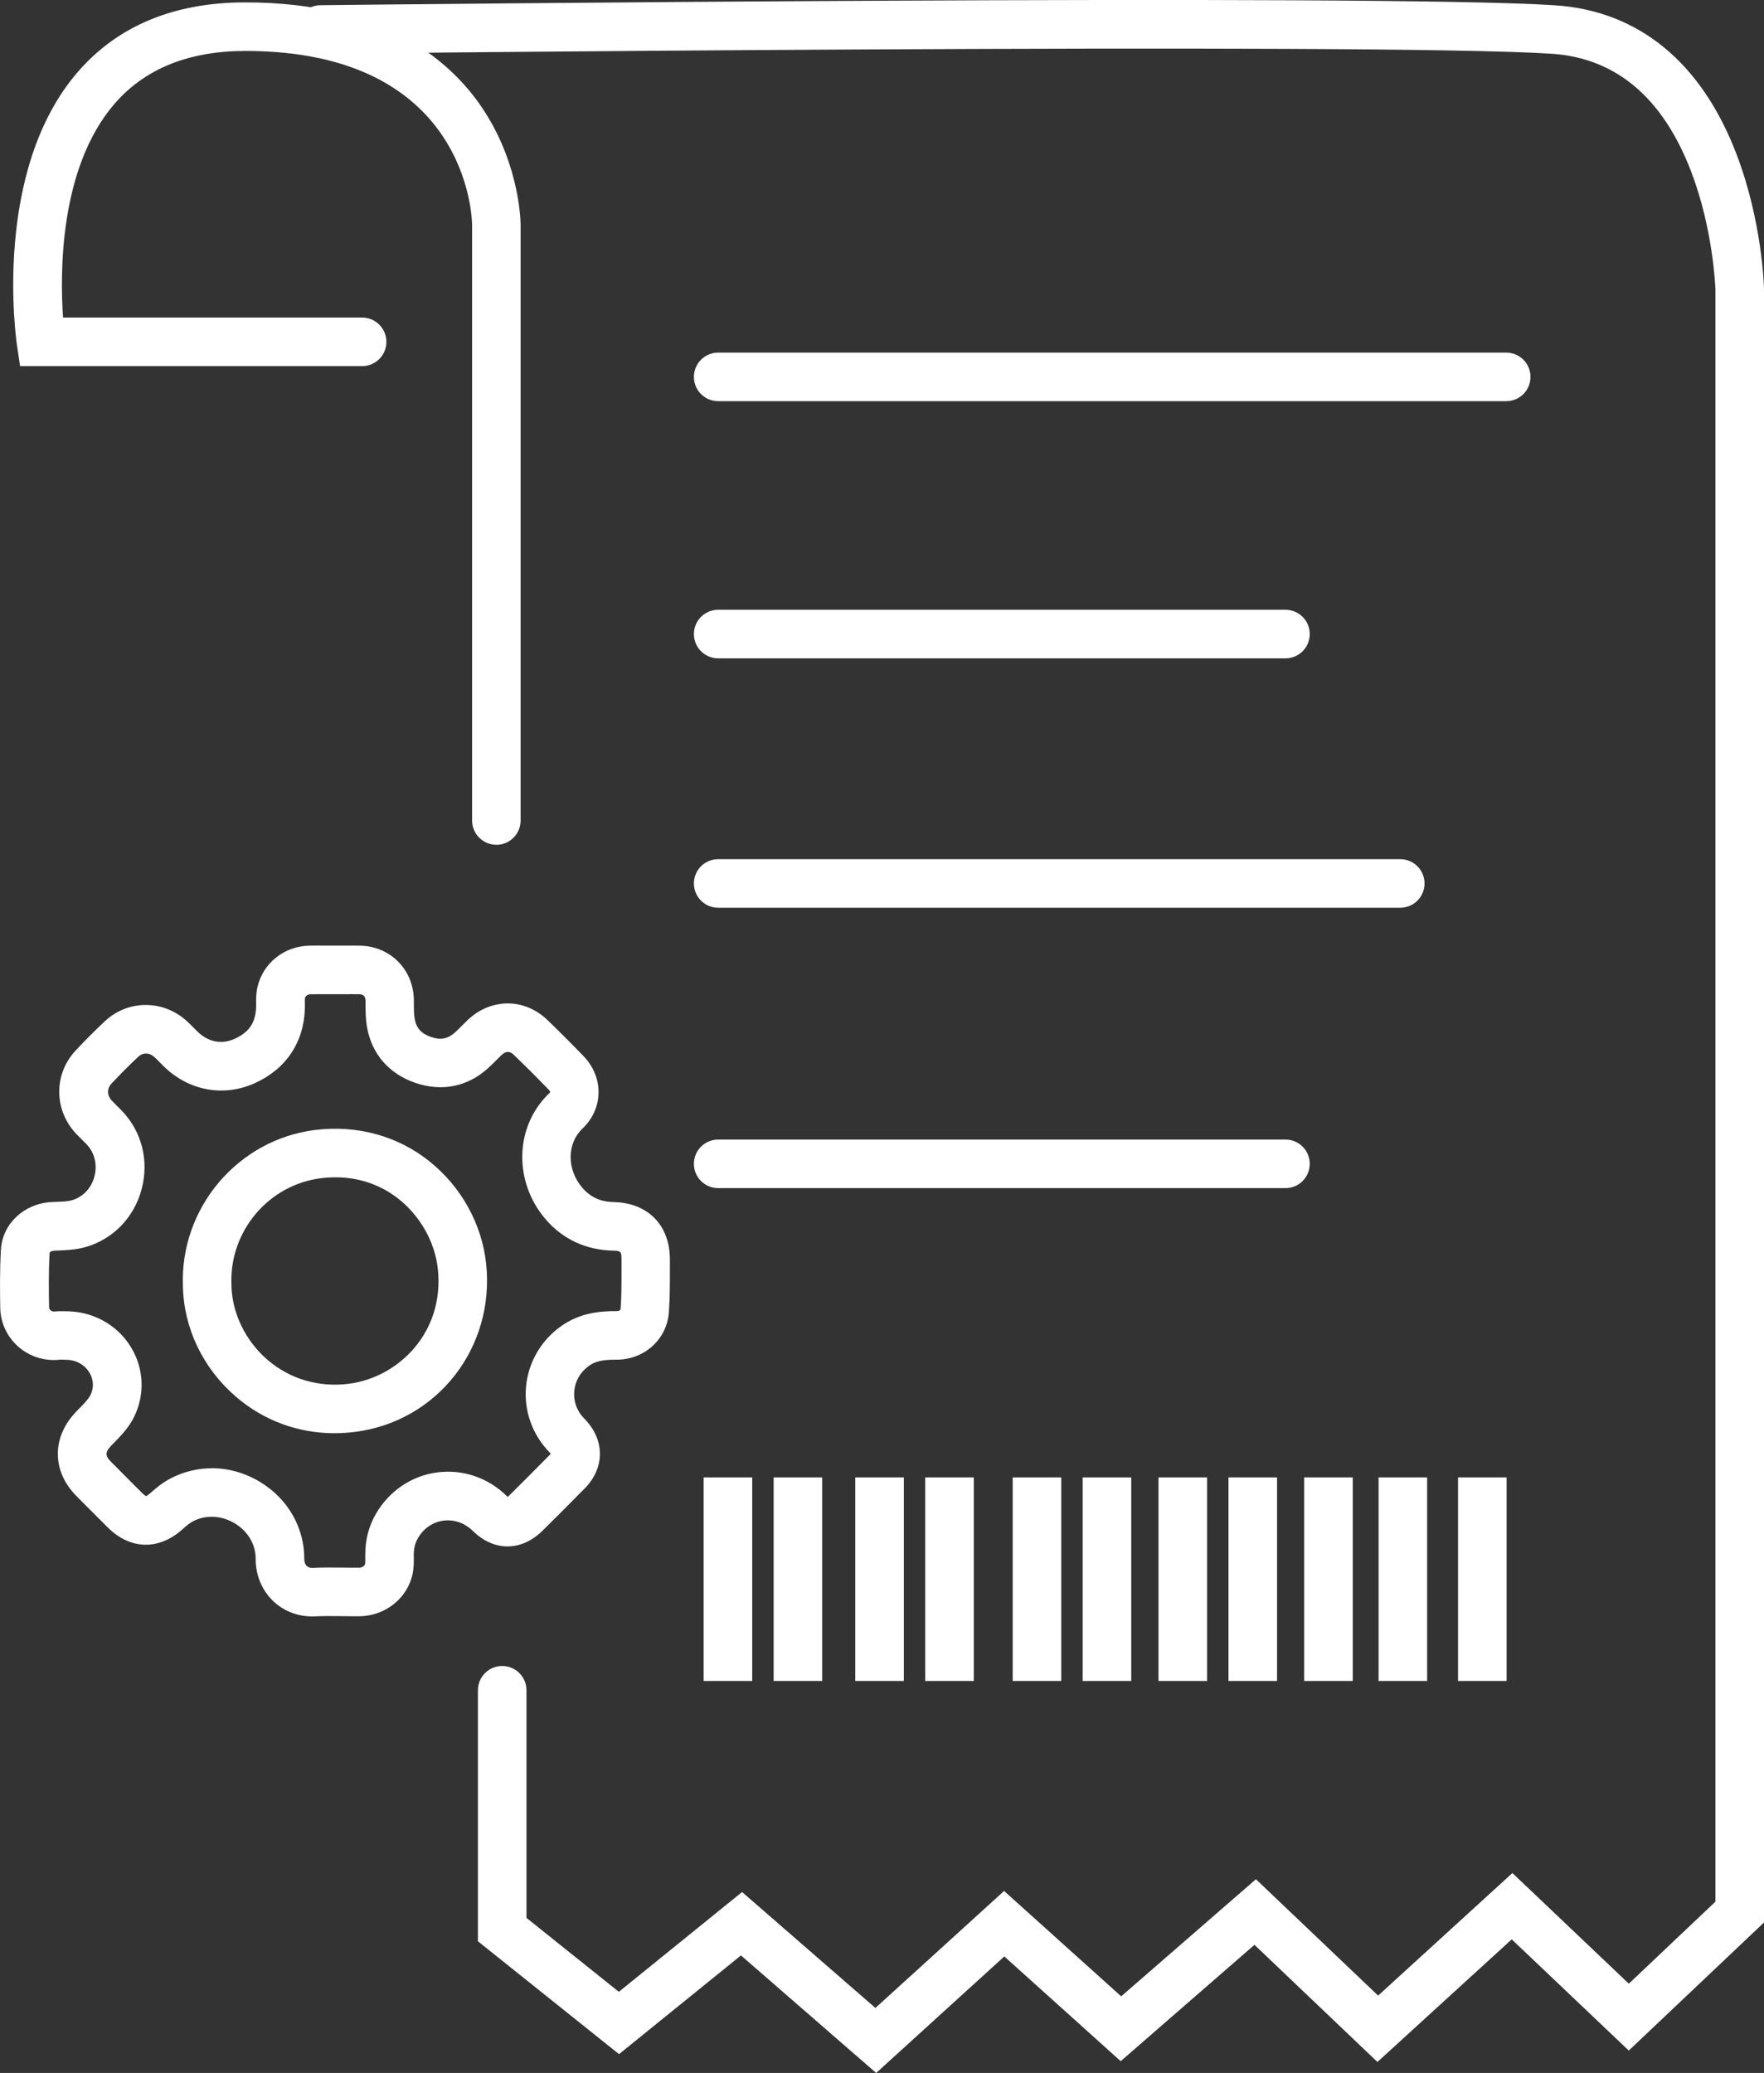<?xml version="1.0" encoding="UTF-8"?><svg id="Layer_1" xmlns="http://www.w3.org/2000/svg" viewBox="0 0 399.55 469.54"><rect x="0" y="0" width="399.55" height="469.54" fill="#333333" stroke="none"/><path d="M112.43,191.35c-3.04,0-5.5-2.46-5.5-5.5V50.99c-.01-1.59-.92-39.45-51.35-39.45-12.81,0-22.78,4.03-29.64,11.97-12.51,14.5-12.36,38.37-11.66,48.42h67.74c3.04,0,5.5,2.46,5.5,5.5s-2.46,5.5-5.5,5.5H4.55l-.7-4.69c-.24-1.6-5.59-39.5,13.75-61.92C26.65,5.85,39.42.54,55.57.54c31.87,0,47.17,13.62,54.39,25.04,7.87,12.44,7.96,24.89,7.96,25.42v134.86c0,3.04-2.46,5.5-5.5,5.5Z" style="fill:#fff;"/><path d="M198.45,469.54l-30.62-26.62-27.62,22.36-31.96-25.57v-56.85c0-3.04,2.46-5.5,5.5-5.5s5.5,2.46,5.5,5.5v51.56l20.92,16.74,27.91-22.6,30.2,26.26,29.15-26.5,26.52,23.87,30.52-26.53,27.68,26.36,30.41-27.76,26.37,25.06,19.62-18.58V65.62c-.03-.89-.56-13.86-5.52-26.81-6.42-16.73-17.06-25.7-31.64-26.64-40.31-2.6-276.33-.02-278.71.01-.02,0-.04,0-.06,0-3.01,0-5.47-2.42-5.5-5.44-.03-3.04,2.4-5.53,5.44-5.56,9.73-.11,238.82-2.62,279.54.01,19.07,1.23,33.36,12.97,41.31,33.96,5.72,15.09,6.13,29.64,6.14,30.26v.13s0,369.92,0,369.92l-30.63,29.01-26.51-25.19-30.42,27.77-27.85-26.53-30.3,26.35-26.36-23.72-29.02,26.39Z" style="fill:#fff;"/><path d="M341.16,90.87h-178.49c-3.04,0-5.5-2.46-5.5-5.5s2.46-5.5,5.5-5.5h178.49c3.04,0,5.5,2.46,5.5,5.5s-2.46,5.5-5.5,5.5Z" style="fill:#fff;"/><path d="M291.16,149.12h-128.49c-3.04,0-5.5-2.46-5.5-5.5s2.46-5.5,5.5-5.5h128.49c3.04,0,5.5,2.46,5.5,5.5s-2.46,5.5-5.5,5.5Z" style="fill:#fff;"/><path d="M317.16,205.61h-154.49c-3.04,0-5.5-2.46-5.5-5.5s2.46-5.5,5.5-5.5h154.49c3.04,0,5.5,2.46,5.5,5.5s-2.46,5.5-5.5,5.5Z" style="fill:#fff;"/><path d="M70.68,366.13c-3.35,0-6.47-1.23-8.84-3.51-2.53-2.43-3.96-5.9-3.93-9.52.03-3.2-1.71-6.19-4.64-7.99-3.03-1.86-6.6-2.06-9.56-.52-.78.4-1.65,1.14-2.39,1.81-5.36,4.81-11.85,4.64-16.94-.45l-2.08-2.08c-1.69-1.68-3.37-3.36-5.04-5.06-5.55-5.65-5.55-13.31,0-19.06l.64-.66c1.05-1.07,2.14-2.18,2.57-3.06,1.12-2.3.34-4.21-.23-5.15-1.06-1.74-2.96-2.82-5.09-2.88h-.31c-.61-.03-1.19-.05-1.61,0-3.32.31-6.66-.79-9.17-3.04-2.48-2.22-3.94-5.36-4-8.62-.07-4.02-.12-8.69.15-13.34.35-5.8,5.26-10.41,11.43-10.72.38-.02.75-.03,1.13-.05,1.34-.05,2.61-.1,3.5-.36,2.49-.71,4.4-2.71,5.11-5.35.72-2.7.05-5.45-1.79-7.35-.3-.31-.61-.61-.92-.92-.47-.46-.93-.92-1.38-1.39-5.11-5.4-5.17-13.54-.15-18.92,2.02-2.17,4.24-4.39,6.59-6.6,5.17-4.88,13.11-4.95,18.46-.17.67.6,1.28,1.22,1.81,1.76.25.26.5.51.76.76,2.4,2.34,5.44,2.94,8.35,1.63,3.33-1.5,4.8-3.68,4.9-7.28,0-.26,0-.51,0-.77-.01-.99-.02-2.21.28-3.58,1.21-5.49,6.05-9.39,11.79-9.49,1.37-.02,2.75-.02,4.12-.01h1.75s1.59,0,1.59,0c1.33,0,2.66-.01,3.99.01,6.87.12,12.12,5.41,12.21,12.29v1c.01,1.17.02,2.29.17,3.18.36,2.18,1.47,3.44,3.71,4.21,2.17.75,3.81.44,5.46-1.04.5-.45,1.02-.97,1.56-1.52.41-.41.82-.82,1.23-1.22,5.27-5.06,12.88-5.09,18.09-.09,2.59,2.49,5.28,5.17,8.21,8.21,2.26,2.33,3.46,5.31,3.4,8.39-.07,3.01-1.35,5.85-3.62,8-3.57,3.38-3.6,9.26-.08,13.39,1.86,2.18,4.13,3.22,7.14,3.28,7.77.16,12.76,5.29,12.72,13.06,0,.9,0,1.8,0,2.7,0,2.99,0,6.09-.23,9.22-.46,6.13-5.55,10.72-11.85,10.72-.12,0-.24,0-.35,0-2.8,0-4.44.38-5.8,1.32-2,1.39-3.21,3.45-3.43,5.8-.21,2.31.59,4.52,2.26,6.21,4.7,4.75,4.74,11.12.1,15.84-3.33,3.39-6.67,6.72-9.51,9.53-4.81,4.77-11.03,4.79-15.84.07-1.83-1.79-4.25-2.64-6.65-2.31-2.43.33-4.48,1.74-5.78,3.98-.61,1.06-.92,2.26-.93,3.68,0,.22,0,.45,0,.68.01,1.03.03,2.32-.27,3.73-1.15,5.49-6.19,9.51-11.97,9.58-1.35.01-2.71,0-4.06-.02-2.12-.02-4.11-.05-6.08.05-.22,0-.44.02-.66.02ZM47.95,332.56c3.81,0,7.63,1.07,11.08,3.19,6.25,3.84,9.94,10.36,9.89,17.45,0,.61.19,1.15.56,1.5.33.32.78.46,1.34.43,2.3-.11,4.56-.08,6.74-.06,1.27.02,2.54.03,3.81.02.64,0,1.22-.37,1.32-.84.05-.23.04-.88.04-1.35,0-.3,0-.61,0-.91.03-3.33.84-6.39,2.42-9.1,3-5.17,8.04-8.59,13.83-9.37,5.8-.78,11.57,1.17,15.84,5.37.06.06.12.12.18.17.06-.05.13-.12.21-.19,2.81-2.79,6.12-6.08,9.41-9.43.06-.06.1-.11.14-.16-.06-.07-.13-.15-.22-.24-3.93-3.98-5.9-9.43-5.39-14.95.51-5.56,3.46-10.6,8.1-13.82,4.27-2.97,8.88-3.31,12.42-3.29.31,0,.86-.06.9-.54.2-2.71.2-5.47.2-8.38,0-.93,0-1.86,0-2.79.01-1.78-.17-1.96-1.95-2-6.12-.13-11.4-2.6-15.27-7.14-7.33-8.58-6.94-21.11.88-28.52.14-.14.19-.23.19-.25,0-.05-.05-.24-.3-.5-2.84-2.94-5.44-5.53-7.93-7.92-.68-.65-1.55-1.15-2.86.1-.35.34-.7.69-1.04,1.03-.64.64-1.29,1.3-2.04,1.97-4.62,4.13-10.43,5.28-16.36,3.24-6.06-2.08-9.97-6.64-10.99-12.82-.29-1.76-.3-3.44-.31-4.92v-.9c-.02-.95-.48-1.43-1.41-1.44-1.25-.02-2.49-.01-3.74,0h-1.64s-1.8,0-1.8,0c-1.29,0-2.59-.01-3.88.01-.61.01-1.13.37-1.24.85-.03.18-.03.72-.02,1.11,0,.4,0,.79,0,1.19-.22,7.76-4.26,13.79-11.38,17-7.05,3.17-14.92,1.71-20.56-3.8-.31-.3-.61-.61-.91-.91-.46-.47-.89-.91-1.3-1.27-1.11-.99-2.55-1-3.58-.03-2.18,2.05-4.23,4.11-6.09,6.11-1.05,1.13-1.01,2.68.1,3.86.35.37.72.74,1.09,1.1.38.37.75.74,1.12,1.12,4.57,4.71,6.26,11.39,4.52,17.86-1.72,6.42-6.48,11.31-12.73,13.08-2.15.61-4.23.69-6.07.77-.34.01-.67.03-1.01.04-.58.03-.96.32-1.02.44-.24,4.21-.19,8.63-.12,12.44,0,.2.13.43.33.61.14.12.42.32.8.29,1.1-.1,2.1-.07,2.98-.05h.28c5.88.17,11.19,3.23,14.19,8.18,2.89,4.78,3.16,10.63.71,15.67-1.21,2.48-3.01,4.32-4.59,5.94l-.59.6c-1.58,1.64-1.32,2.44-.07,3.71,1.64,1.67,3.3,3.33,4.96,4.99l2.1,2.09c.42.42.73.62.87.68.15-.06.47-.24.93-.65,1.26-1.13,2.8-2.42,4.68-3.39,2.93-1.51,6.11-2.27,9.3-2.27Z" style="fill:#fff;"/><path d="M75.79,324.64c-8.29,0-16.12-2.88-22.43-8.34-7.4-6.4-11.75-15.49-11.93-24.96-.7-17.72,12.46-33.26,30-35.4,9.45-1.15,18.6,1.35,25.76,7.05,7.25,5.76,11.96,14.24,12.92,23.25,2.02,18.96-11,35.69-29.65,38.09-1.57.2-3.13.3-4.67.3ZM76,266.67c-1.03,0-2.11.06-3.24.2-11.91,1.45-20.84,12.03-20.34,24.09v.13c.11,6.27,3.15,12.59,8.13,16.89,5.09,4.39,11.66,6.33,18.51,5.45,11.1-1.43,21.66-11.55,20.11-26.01-.64-6.01-3.94-11.92-8.83-15.81-2.96-2.35-7.72-4.94-14.34-4.94Z" style="fill:#fff;"/><rect x="159.38" y="334.64" width="11" height="46.11" style="fill:#fff;"/><rect x="175.23" y="334.64" width="11" height="46.11" style="fill:#fff;"/><rect x="193.72" y="334.64" width="11" height="46.11" style="fill:#fff;"/><rect x="209.57" y="334.64" width="11" height="46.11" style="fill:#fff;"/><rect x="229.38" y="334.64" width="11" height="46.11" style="fill:#fff;"/><rect x="245.23" y="334.64" width="11" height="46.11" style="fill:#fff;"/><rect x="262.4" y="334.64" width="11" height="46.11" style="fill:#fff;"/><rect x="278.25" y="334.64" width="11" height="46.11" style="fill:#fff;"/><rect x="295.4" y="334.64" width="11" height="46.11" style="fill:#fff;"/><rect x="312.25" y="334.64" width="11" height="46.11" style="fill:#fff;"/><rect x="330.25" y="334.64" width="11" height="46.11" style="fill:#fff;"/><path d="M291.16,269.12h-128.49c-3.04,0-5.5-2.46-5.5-5.5s2.46-5.5,5.5-5.5h128.49c3.04,0,5.5,2.46,5.5,5.5s-2.46,5.5-5.5,5.5Z" style="fill:#fff;"/></svg>